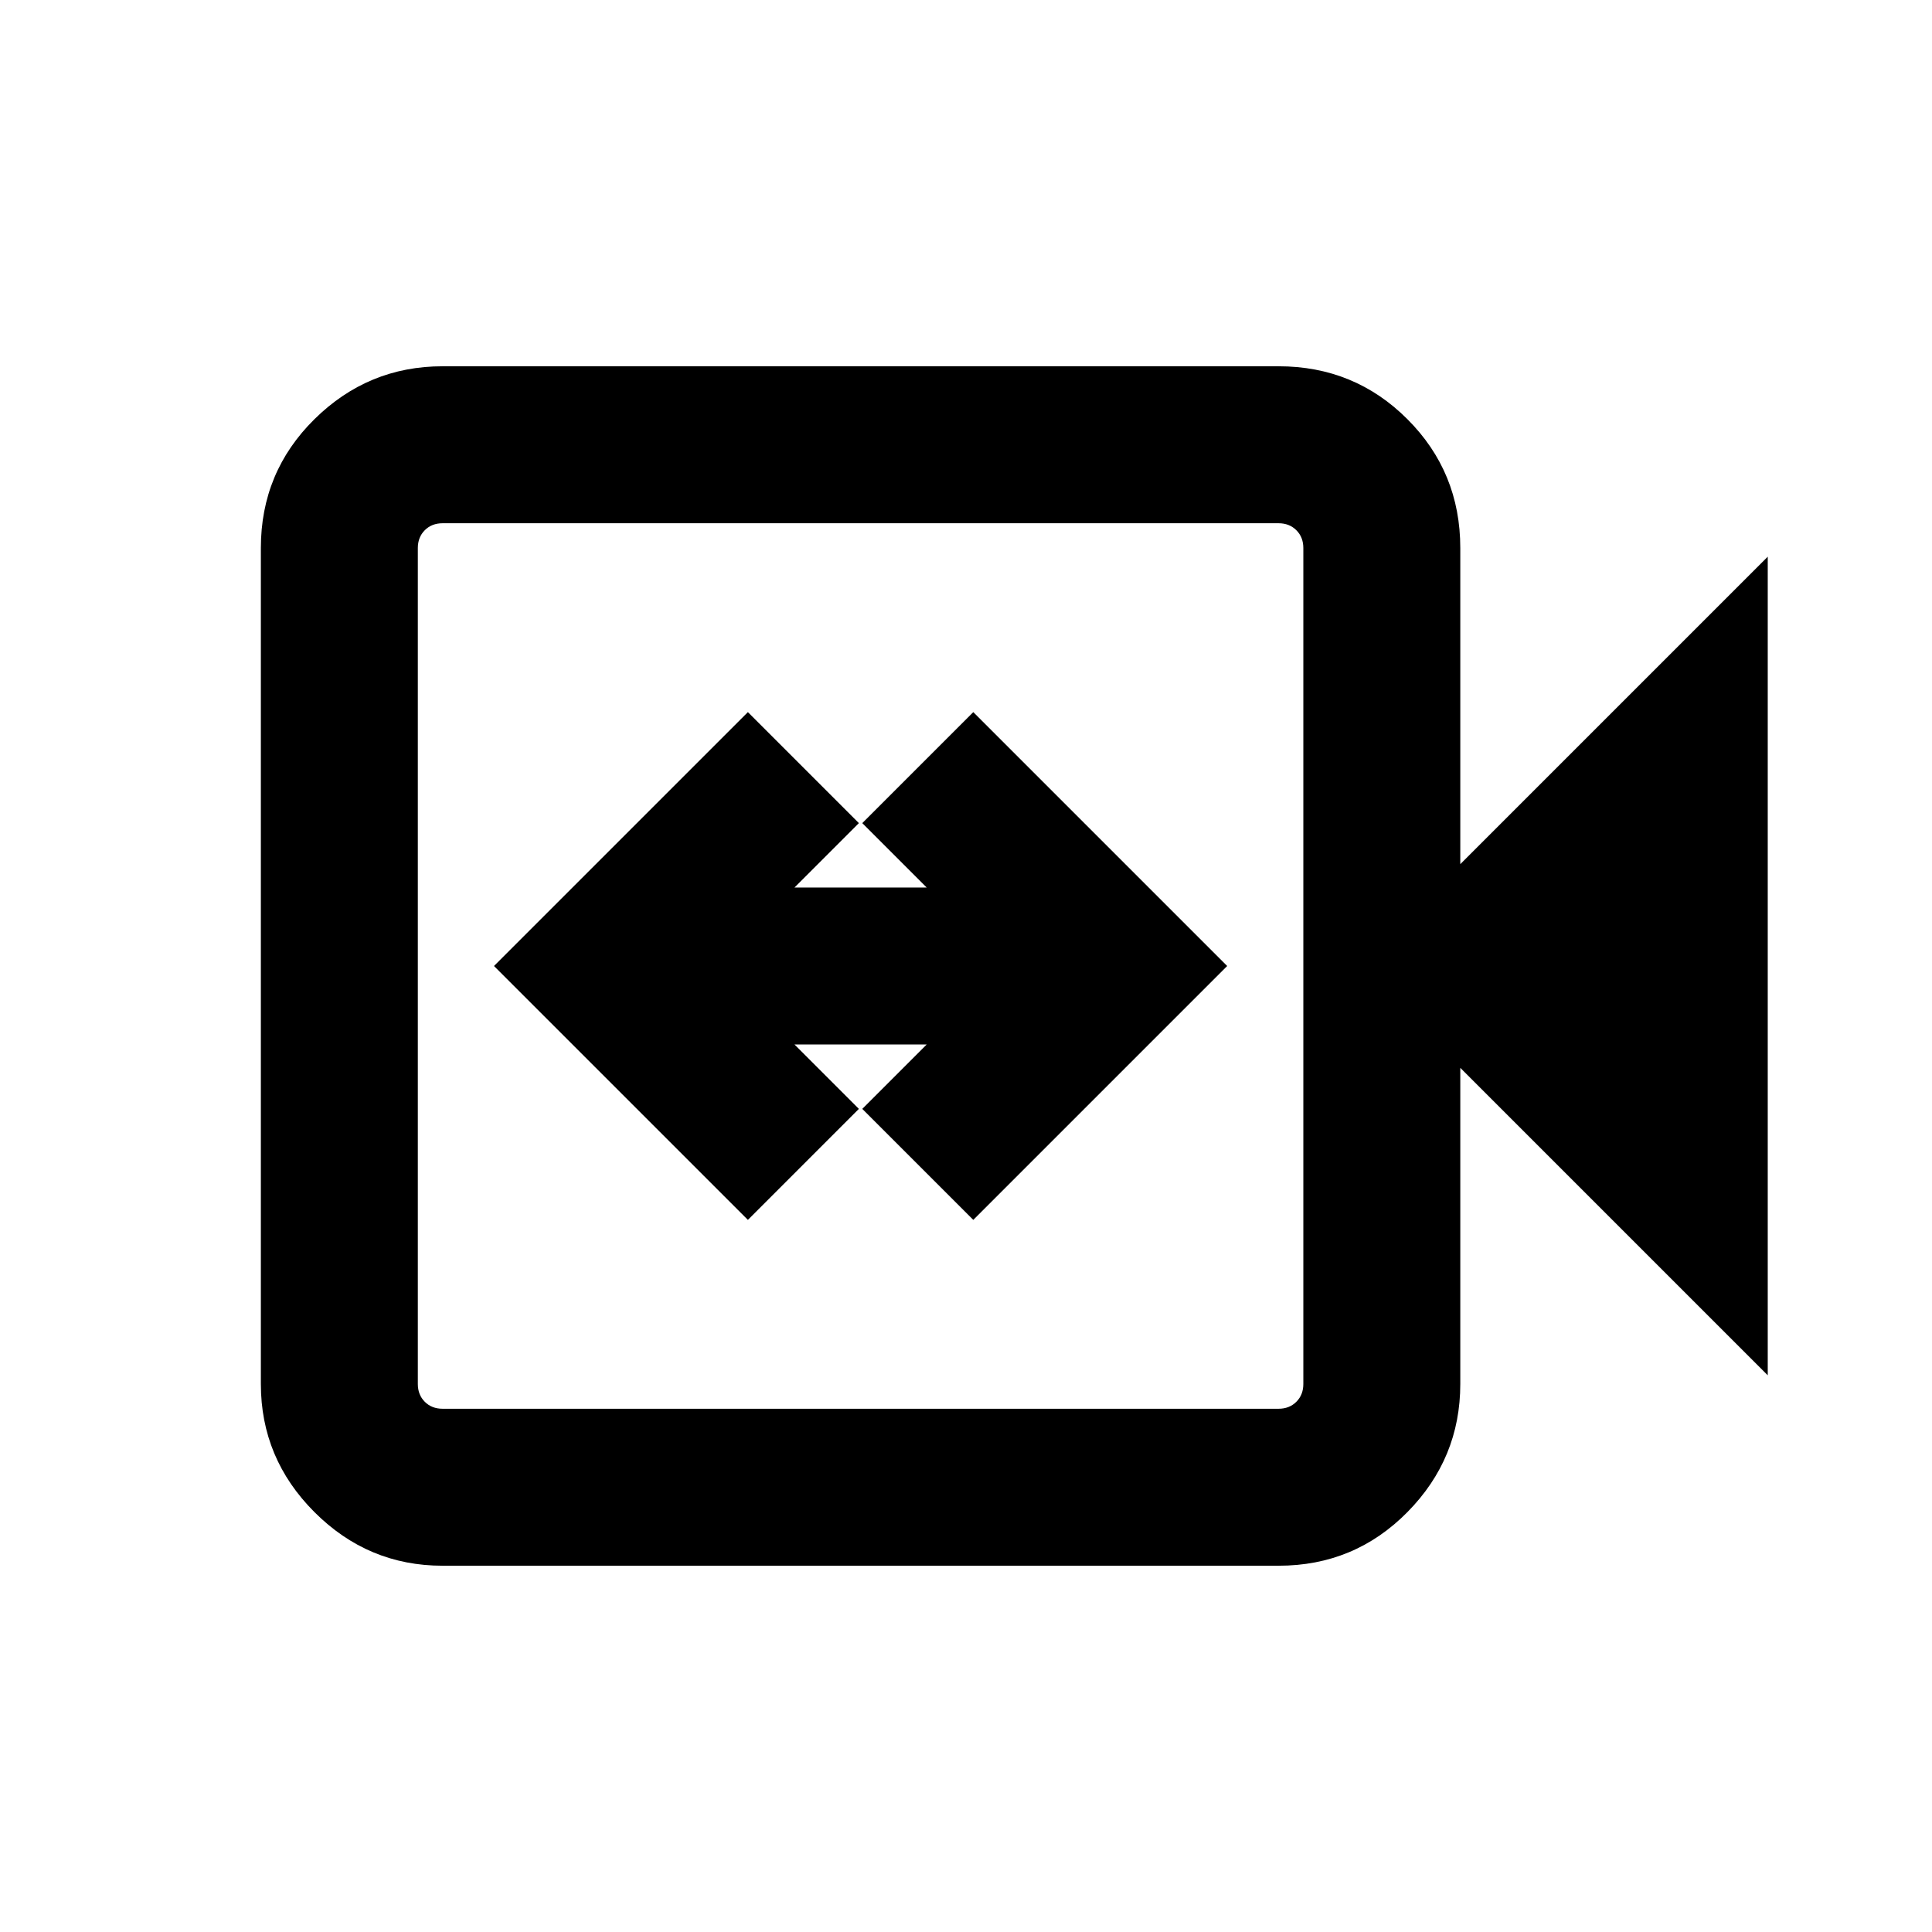 <svg xmlns="http://www.w3.org/2000/svg" height="20" viewBox="0 -960 960 960" width="20"><path d="M371.62-353.85 426.77-409l-32-32h65.69l-32 32 55.16 55.15L609.77-480 483.62-606.15 428.46-551l32 32h-65.69l32-32-55.15-55.15L245.46-480l126.16 126.15ZM219.92-182q-37.03 0-63.67-26.64-26.63-26.64-26.63-63.67v-415.38q0-37.73 26.63-64.02Q182.89-778 219.92-778h415.39q37.73 0 64.02 26.29 26.28 26.29 26.28 64.02v157.08l152.77-152.77v406.76L725.61-429.39v157.08q0 37.03-26.28 63.67Q673.04-182 635.31-182H219.92Zm0-78h415.39q5.38 0 8.84-3.46 3.47-3.46 3.47-8.85v-415.38q0-5.39-3.47-8.85-3.46-3.46-8.84-3.46H219.92q-5.38 0-8.84 3.46t-3.46 8.85v415.38q0 5.39 3.46 8.85t8.84 3.46Zm-12.3 0v-440 440Z"/></svg>